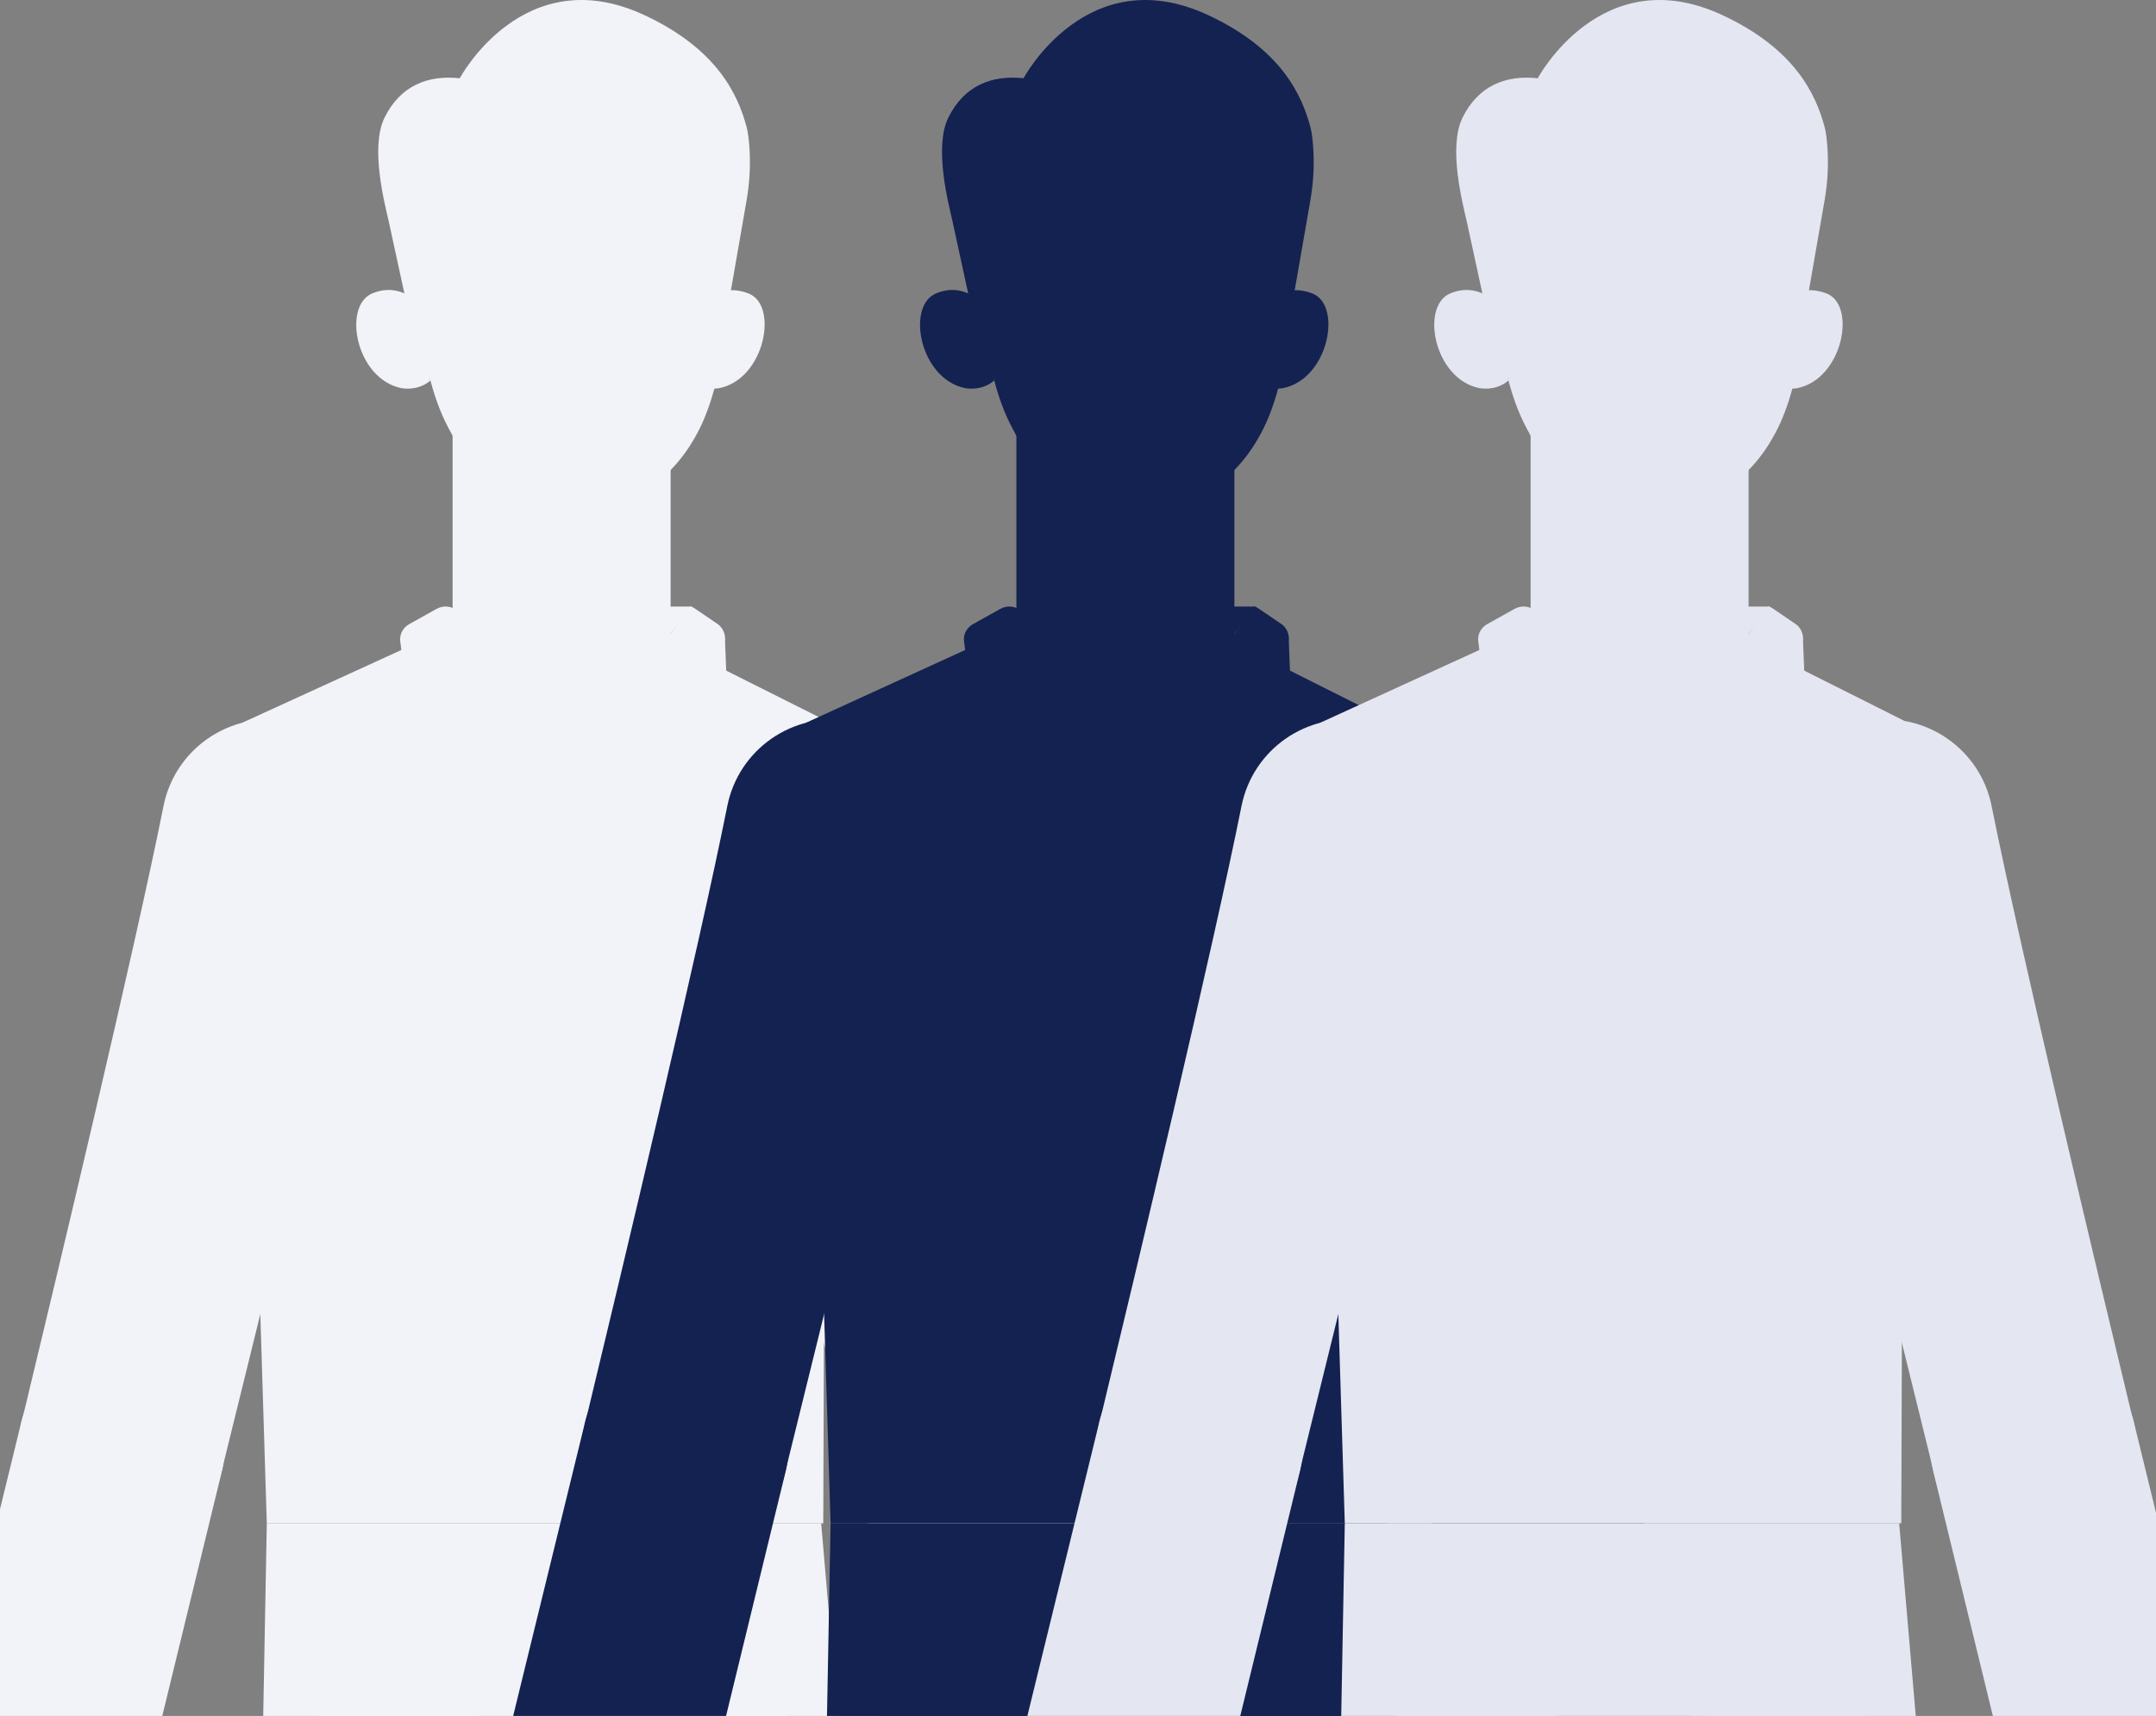 <svg
	viewBox="0 0 348 277"
	fill="none"
	id="people"
	xmlns="http://www.w3.org/2000/svg">
	<rect x="0" y="0" width="348" height="277" fill="#808080" stroke="none"/>
	<path
		d="M147.468 130.116C152.074 153.148 164.354 204.614 170.588 230.463C172.67 239.105 167.581 247.847 159.037 250.313C149.976 252.928 140.558 247.483 138.301 238.327L113.383 137.266C111.235 127.471 117.783 117.889 127.693 116.334C136.916 114.885 145.638 120.961 147.468 130.116Z"
		fill="#F2F3F8" />
	<path
		d="M170.617 230.361L191.86 317.159L159.597 325.971L137.975 237.21C135.918 227.83 142.192 218.654 151.678 217.162C160.512 215.777 168.864 221.594 170.617 230.361Z"
		fill="#F2F3F8" />
	<path
		d="M104.542 101.895L87.75 102.135L71.404 101.895L39.068 116.685L43.064 245.903H132.882L133.338 116.345L104.542 101.895Z"
		fill="#F2F3F8" />
	<path
		d="M91.33 138.038C91.33 139.091 90.477 139.946 89.424 139.946C88.369 139.946 87.516 139.091 87.516 138.038C87.516 136.985 88.369 136.132 89.424 136.132C90.477 136.132 91.33 136.985 91.33 138.038Z"
		fill="#F2F3F8" />
	<path
		d="M91.33 160.631C91.33 161.686 90.477 162.539 89.424 162.539C88.369 162.539 87.516 161.686 87.516 160.631C87.516 159.578 88.369 158.725 89.424 158.725C90.477 158.725 91.33 159.578 91.33 160.631Z"
		fill="#F2F3F8" />
	<path
		d="M91.33 183.225C91.33 184.28 90.477 185.133 89.424 185.133C88.369 185.133 87.516 184.28 87.516 183.225C87.516 182.172 88.369 181.319 89.424 181.319C90.477 181.319 91.33 182.172 91.33 183.225Z"
		fill="#F2F3F8" />
	<path
		d="M91.33 205.816C91.33 206.872 90.477 207.725 89.424 207.725C88.369 207.725 87.516 206.872 87.516 205.816C87.516 204.763 88.369 203.91 89.424 203.91C90.477 203.91 91.33 204.763 91.33 205.816Z"
		fill="#F2F3F8" />
	<path
		d="M91.33 228.411C91.33 229.466 90.477 230.319 89.424 230.319C88.369 230.319 87.516 229.466 87.516 228.411C87.516 227.357 88.369 226.504 89.424 226.504C90.477 226.504 91.33 227.357 91.33 228.411Z"
		fill="#F2F3F8" />
	<path
		d="M26.392 130.116C21.786 153.148 9.506 204.614 3.275 230.463C1.19 239.105 6.281 247.847 14.823 250.313C23.884 252.928 33.303 247.483 35.562 238.327L60.477 137.266C62.626 127.471 56.077 117.889 46.17 116.334C36.947 114.885 28.224 120.961 26.392 130.116Z"
		fill="#F2F3F8" />
	<path
		d="M3.243 230.361L-18 317.159L14.264 325.971L35.885 237.21C37.943 227.83 31.671 218.654 22.182 217.162C13.349 215.777 4.996 221.594 3.243 230.361Z"
		fill="#F2F3F8" />
	<path
		d="M136.773 295.027H42.151L43.064 245.903H132.546L136.773 295.027Z"
		fill="#F2F3F8" />
	<path
		d="M41.932 294.439L39.05 407.897C38.705 418.147 46.923 426.644 57.18 426.644C66.464 426.644 74.251 419.632 75.221 410.396L86.627 297.531C88.016 284.298 77.64 272.775 64.335 272.775C52.248 272.775 42.337 282.36 41.932 294.439Z"
		fill="#F2F3F8" />
	<path
		d="M136.612 294.439L141.533 407.897C141.878 418.147 133.659 426.644 123.405 426.644C114.118 426.644 106.332 419.632 105.362 410.396L91.918 297.531C90.529 284.298 100.904 272.775 114.21 272.775C126.296 272.775 136.208 282.36 136.612 294.439Z"
		fill="#F2F3F8" />
	<path
		d="M111.59 97.91H103.178L106.171 105.01L111.59 97.91Z"
		fill="#F2F3F8" />
	<path
		d="M90.649 122.309C80.933 122.309 73.055 114.431 73.055 104.715V67.271H108.243V104.715C108.243 114.431 100.365 122.309 90.649 122.309Z"
		fill="#F2F3F8" />
	<path
		d="M94.306 122.309L83.749 107.632C82.315 105.2 80.358 103.102 78.009 101.475L73.62 98.437C72.691 97.794 71.461 97.735 70.472 98.286L66.044 100.754C65.023 101.324 64.455 102.432 64.606 103.564L66.427 117.265C66.604 118.616 68.321 119.163 69.293 118.18L78.982 108.376C79.52 107.83 80.441 107.902 80.884 108.525L94.306 124.747V122.309Z"
		fill="#F2F3F8" />
	<path
		d="M94.307 122.317L110.942 98.438C111.405 97.778 111.427 97.736 112.237 98.287L115.854 100.752C116.69 101.323 117.154 102.431 117.03 103.565L117.581 117.264C117.435 118.617 116.033 119.164 115.237 118.179L108.161 108.426C107.72 107.879 106.967 107.954 106.606 108.575L94.307 124.755V122.317Z"
		fill="#F2F3F8" />
	<path
		d="M120.515 20.514C119.107 15.294 115.8 7.926 103.991 2.431C84.482 -6.649 74.208 12.634 74.208 12.634C68.951 12.062 64.583 13.911 62.079 18.968C59.733 23.706 62.03 32.616 62.741 35.718L67.017 55.397L70.772 36.679C74.461 24.367 80.071 19.353 80.071 19.353L97.9 17.904L116.805 53.605L120.483 32.48C120.951 29.799 121.145 27.069 120.996 24.352C120.911 22.78 120.758 21.414 120.515 20.514Z"
		fill="#F2F3F8" />
	<path
		d="M113.517 49.283C113.517 49.283 115.895 45.502 120.802 47.363C125.705 49.223 123.489 61.136 116.129 62.652C116.129 62.652 113.491 63.229 111.424 61.424C111.424 61.424 113.233 52.623 113.517 49.283Z"
		fill="#F2F3F8" />
	<path
		d="M67.66 49.149C67.66 49.149 64.755 45.44 60.095 47.36C55.248 49.362 57.411 61.134 64.769 62.653C64.769 62.653 67.406 63.228 69.475 61.424C69.475 61.424 67.943 52.489 67.66 49.149Z"
		fill="#F2F3F8" />
	<path
		d="M61.072 51.565C61.072 51.565 65.18 50.191 68.098 56.246L61.072 51.565Z"
		fill="#F2F3F8" />
	<path
		d="M66.103 53.283C66.103 53.283 61.63 55.674 64.586 59.268L66.103 53.283Z"
		fill="#F2F3F8" />
	<path
		d="M118.087 37.979C118.089 45.159 117.383 60.186 112.968 69.104C108.824 77.476 101.967 81.984 92.978 82.252C83.992 82.52 77.294 79.055 71.929 68.187C66.561 57.322 66.818 38.113 66.818 38.113C66.818 38.113 66.818 12.457 92.174 12.457C118.88 12.457 118.087 37.979 118.087 37.979Z"
		fill="#F2F3F8" />
	<path
		d="M100.983 44.996V56.45C100.983 56.706 100.934 56.95 100.844 57.176C100.493 58.055 99.481 58.476 98.566 58.231L96.596 57.708"
		fill="#F2F3F8" />
	<path
		d="M89.951 45.922C89.951 47.243 88.881 48.315 87.558 48.315C86.237 48.315 85.164 47.243 85.164 45.922C85.164 44.601 86.237 43.529 87.558 43.529C88.881 43.529 89.951 44.601 89.951 45.922Z"
		fill="#F2F3F8" />
	<path
		d="M92.366 40.163L92.453 35.614L84.017 35.765C82.951 35.784 81.926 36.169 81.109 36.852L76.228 40.948L83.339 39.888L92.366 40.163Z"
		fill="#F2F3F8" />
	<path
		d="M105.738 45.923C105.738 47.244 106.808 48.317 108.132 48.317C109.453 48.317 110.525 47.244 110.525 45.923C110.525 44.602 109.453 43.53 108.132 43.53C106.808 43.53 105.738 44.602 105.738 45.923Z"
		fill="#F2F3F8" />
	<path
		d="M104.228 40.16L104.207 35.613L110.864 35.679C111.704 35.688 112.511 36.06 113.147 36.737L116.957 40.779L111.355 39.792L104.228 40.16Z"
		fill="#F2F3F8" />
	<path
		d="M97.137 62.526C96.113 63.081 95.241 63.394 94.262 63.696C93.305 63.981 92.324 64.175 91.337 64.279C89.365 64.505 87.34 64.271 85.51 63.624C85.131 63.492 84.933 63.077 85.067 62.699C85.184 62.364 85.52 62.171 85.859 62.222L85.884 62.226C87.578 62.479 89.278 62.35 90.869 61.854C91.667 61.614 92.439 61.301 93.173 60.92C93.886 60.552 94.656 60.069 95.164 59.643C95.905 59.016 97.013 59.107 97.639 59.848C98.266 60.588 98.175 61.694 97.434 62.322C97.345 62.396 97.234 62.471 97.137 62.526Z"
		fill="#F2F3F8" />
	<path
		d="M102.655 59.794C103.061 60.192 103.716 60.662 104.316 61.017C104.94 61.386 105.599 61.692 106.284 61.928C107.654 62.413 109.139 62.541 110.618 62.277L110.644 62.273C111.014 62.207 111.367 62.454 111.431 62.824C111.488 63.147 111.307 63.458 111.014 63.573C109.395 64.219 107.552 64.439 105.78 64.185C104.891 64.068 104.016 63.858 103.168 63.562C102.302 63.249 101.538 62.93 100.644 62.373C99.87 61.898 99.629 60.883 100.106 60.109C100.583 59.337 101.595 59.094 102.37 59.573C102.47 59.635 102.572 59.715 102.655 59.794Z"
		fill="#F2F3F8" />
	<path
		d="M95.67 69.549C95.67 69.549 98.095 70.421 101.567 69.549H95.67Z"
		fill="#F2F3F8" />
	<path
		d="M238.468 130.116C243.074 153.148 255.354 204.614 261.588 230.463C263.67 239.105 258.581 247.847 250.037 250.313C240.976 252.928 231.558 247.483 229.301 238.327L204.383 137.266C202.235 127.471 208.783 117.889 218.693 116.334C227.916 114.885 236.638 120.961 238.468 130.116Z"
		fill="#142251" />
	<path
		d="M261.617 230.361L282.86 317.159L250.597 325.971L228.975 237.21C226.918 227.83 233.192 218.654 242.678 217.162C251.512 215.777 259.864 221.594 261.617 230.361Z"
		fill="#142251" />
	<path
		d="M195.542 101.895L178.75 102.135L162.404 101.895L130.068 116.685L134.064 245.903H223.882L224.338 116.345L195.542 101.895Z"
		fill="#142251" />
	<path
		d="M182.33 138.038C182.33 139.091 181.477 139.946 180.424 139.946C179.369 139.946 178.516 139.091 178.516 138.038C178.516 136.985 179.369 136.132 180.424 136.132C181.477 136.132 182.33 136.985 182.33 138.038Z"
		fill="#142251" />
	<path
		d="M182.33 160.631C182.33 161.686 181.477 162.539 180.424 162.539C179.369 162.539 178.516 161.686 178.516 160.631C178.516 159.578 179.369 158.725 180.424 158.725C181.477 158.725 182.33 159.578 182.33 160.631Z"
		fill="#142251" />
	<path
		d="M182.33 183.225C182.33 184.28 181.477 185.133 180.424 185.133C179.369 185.133 178.516 184.28 178.516 183.225C178.516 182.172 179.369 181.319 180.424 181.319C181.477 181.319 182.33 182.172 182.33 183.225Z"
		fill="#142251" />
	<path
		d="M182.33 205.816C182.33 206.872 181.477 207.725 180.424 207.725C179.369 207.725 178.516 206.872 178.516 205.816C178.516 204.763 179.369 203.91 180.424 203.91C181.477 203.91 182.33 204.763 182.33 205.816Z"
		fill="#142251" />
	<path
		d="M182.33 228.411C182.33 229.466 181.477 230.319 180.424 230.319C179.369 230.319 178.516 229.466 178.516 228.411C178.516 227.357 179.369 226.504 180.424 226.504C181.477 226.504 182.33 227.357 182.33 228.411Z"
		fill="#142251" />
	<path
		d="M117.392 130.116C112.786 153.148 100.506 204.614 94.275 230.463C92.19 239.105 97.281 247.847 105.823 250.313C114.884 252.928 124.303 247.483 126.562 238.327L151.477 137.266C153.626 127.471 147.077 117.889 137.17 116.334C127.947 114.885 119.224 120.961 117.392 130.116Z"
		fill="#142251" />
	<path
		d="M94.243 230.361L73 317.159L105.263 325.971L126.885 237.21C128.942 227.83 122.671 218.654 113.182 217.162C104.349 215.777 95.996 221.594 94.243 230.361Z"
		fill="#142251" />
	<path
		d="M227.773 295.027H133.151L134.064 245.903H223.546L227.773 295.027Z"
		fill="#142251" />
	<path
		d="M132.932 294.439L130.05 407.897C129.705 418.147 137.923 426.644 148.18 426.644C157.464 426.644 165.251 419.632 166.221 410.396L177.627 297.531C179.016 284.298 168.64 272.775 155.335 272.775C143.248 272.775 133.336 282.36 132.932 294.439Z"
		fill="#142251" />
	<path
		d="M227.612 294.439L232.533 407.897C232.878 418.147 224.659 426.644 214.405 426.644C205.118 426.644 197.332 419.632 196.362 410.396L182.918 297.531C181.529 284.298 191.904 272.775 205.21 272.775C217.296 272.775 227.208 282.36 227.612 294.439Z"
		fill="#142251" />
	<path
		d="M202.59 97.91H194.178L197.171 105.01L202.59 97.91Z"
		fill="#142251" />
	<path
		d="M181.649 122.309C171.933 122.309 164.055 114.431 164.055 104.715V67.271H199.243V104.715C199.243 114.431 191.365 122.309 181.649 122.309Z"
		fill="#142251" />
	<path
		d="M185.306 122.309L174.749 107.632C173.315 105.2 171.358 103.102 169.009 101.475L164.62 98.437C163.691 97.794 162.461 97.735 161.472 98.286L157.044 100.754C156.023 101.324 155.455 102.432 155.606 103.564L157.427 117.265C157.604 118.616 159.321 119.163 160.293 118.18L169.982 108.376C170.52 107.83 171.441 107.902 171.884 108.525L185.306 124.747V122.309Z"
		fill="#142251" />
	<path
		d="M185.307 122.317L201.942 98.438C202.405 97.778 202.427 97.736 203.237 98.287L206.854 100.752C207.69 101.323 208.154 102.431 208.03 103.565L208.581 117.264C208.435 118.617 207.033 119.164 206.237 118.179L199.161 108.426C198.72 107.879 197.967 107.954 197.606 108.575L185.307 124.755V122.317Z"
		fill="#142251" />
	<path
		d="M211.515 20.514C210.107 15.294 206.8 7.926 194.991 2.431C175.482 -6.649 165.208 12.634 165.208 12.634C159.951 12.062 155.583 13.911 153.079 18.968C150.732 23.706 153.03 32.616 153.741 35.718L158.017 55.397L161.772 36.679C165.461 24.367 171.071 19.353 171.071 19.353L188.9 17.904L207.805 53.605L211.483 32.48C211.951 29.799 212.145 27.069 211.996 24.352C211.911 22.78 211.758 21.414 211.515 20.514Z"
		fill="#142251" />
	<path
		d="M204.517 49.283C204.517 49.283 206.895 45.502 211.802 47.363C216.705 49.223 214.489 61.136 207.129 62.652C207.129 62.652 204.491 63.229 202.424 61.424C202.424 61.424 204.233 52.623 204.517 49.283Z"
		fill="#142251" />
	<path
		d="M158.66 49.149C158.66 49.149 155.755 45.44 151.095 47.36C146.248 49.362 148.411 61.134 155.769 62.653C155.769 62.653 158.407 63.228 160.475 61.424C160.475 61.424 158.943 52.489 158.66 49.149Z"
		fill="#142251" />
	<path
		d="M152.072 51.565C152.072 51.565 156.18 50.191 159.098 56.246L152.072 51.565Z"
		fill="#142251" />
	<path
		d="M157.103 53.283C157.103 53.283 152.63 55.674 155.586 59.268L157.103 53.283Z"
		fill="#142251" />
	<path
		d="M209.087 37.979C209.089 45.159 208.383 60.186 203.968 69.104C199.824 77.476 192.967 81.984 183.978 82.252C174.992 82.52 168.294 79.055 162.929 68.187C157.561 57.322 157.818 38.113 157.818 38.113C157.818 38.113 157.818 12.457 183.174 12.457C209.88 12.457 209.087 37.979 209.087 37.979Z"
		fill="#142251" />
	<path
		d="M191.983 44.996V56.45C191.983 56.706 191.934 56.95 191.844 57.176C191.493 58.055 190.481 58.476 189.566 58.231L187.596 57.708"
		fill="#142251" />
	<path
		d="M180.951 45.922C180.951 47.243 179.881 48.315 178.558 48.315C177.237 48.315 176.164 47.243 176.164 45.922C176.164 44.601 177.237 43.529 178.558 43.529C179.881 43.529 180.951 44.601 180.951 45.922Z"
		fill="#142251" />
	<path
		d="M183.366 40.163L183.453 35.614L175.017 35.765C173.951 35.784 172.926 36.169 172.109 36.852L167.229 40.948L174.339 39.888L183.366 40.163Z"
		fill="#142251" />
	<path
		d="M196.738 45.923C196.738 47.244 197.808 48.317 199.132 48.317C200.453 48.317 201.525 47.244 201.525 45.923C201.525 44.602 200.453 43.53 199.132 43.53C197.808 43.53 196.738 44.602 196.738 45.923Z"
		fill="#142251" />
	<path
		d="M195.228 40.16L195.207 35.613L201.864 35.679C202.704 35.688 203.511 36.06 204.147 36.737L207.957 40.779L202.355 39.792L195.228 40.16Z"
		fill="#142251" />
	<path
		d="M188.137 62.526C187.113 63.081 186.241 63.394 185.262 63.696C184.305 63.981 183.324 64.175 182.337 64.279C180.365 64.505 178.339 64.271 176.51 63.624C176.131 63.492 175.933 63.077 176.067 62.699C176.184 62.364 176.52 62.171 176.859 62.222L176.884 62.226C178.578 62.479 180.278 62.35 181.869 61.854C182.667 61.614 183.439 61.301 184.173 60.92C184.886 60.552 185.656 60.069 186.164 59.643C186.905 59.016 188.013 59.107 188.639 59.848C189.266 60.588 189.175 61.694 188.434 62.322C188.345 62.396 188.234 62.471 188.137 62.526Z"
		fill="#142251" />
	<path
		d="M193.655 59.794C194.061 60.192 194.716 60.662 195.316 61.017C195.94 61.386 196.599 61.692 197.284 61.928C198.654 62.413 200.139 62.541 201.618 62.277L201.644 62.273C202.014 62.207 202.367 62.454 202.431 62.824C202.488 63.147 202.307 63.458 202.014 63.573C200.395 64.219 198.552 64.439 196.78 64.185C195.891 64.068 195.016 63.858 194.168 63.562C193.302 63.249 192.538 62.93 191.644 62.373C190.87 61.898 190.63 60.883 191.106 60.109C191.583 59.337 192.595 59.094 193.37 59.573C193.47 59.635 193.572 59.715 193.655 59.794Z"
		fill="#142251" />
	<path
		d="M186.67 69.549C186.67 69.549 189.095 70.421 192.567 69.549H186.67Z"
		fill="#142251" />
	<path
		d="M321.468 130.116C326.074 153.148 338.354 204.614 344.588 230.463C346.67 239.105 341.581 247.847 333.037 250.313C323.976 252.928 314.558 247.483 312.301 238.327L287.383 137.266C285.235 127.471 291.783 117.889 301.693 116.334C310.916 114.885 319.638 120.961 321.468 130.116Z"
		fill="#E4E7F1" />
	<path
		d="M344.617 230.361L365.86 317.159L333.597 325.971L311.975 237.21C309.918 227.83 316.192 218.654 325.678 217.162C334.512 215.777 342.864 221.594 344.617 230.361Z"
		fill="#E4E7F1" />
	<path
		d="M278.542 101.895L261.75 102.135L245.404 101.895L213.068 116.685L217.064 245.903H306.882L307.338 116.345L278.542 101.895Z"
		fill="#E4E7F1" />
	<path
		d="M265.33 138.038C265.33 139.091 264.477 139.946 263.424 139.946C262.369 139.946 261.516 139.091 261.516 138.038C261.516 136.985 262.369 136.132 263.424 136.132C264.477 136.132 265.33 136.985 265.33 138.038Z"
		fill="#E4E7F1" />
	<path
		d="M265.33 160.631C265.33 161.686 264.477 162.539 263.424 162.539C262.369 162.539 261.516 161.686 261.516 160.631C261.516 159.578 262.369 158.725 263.424 158.725C264.477 158.725 265.33 159.578 265.33 160.631Z"
		fill="#E4E7F1" />
	<path
		d="M265.33 183.225C265.33 184.28 264.477 185.133 263.424 185.133C262.369 185.133 261.516 184.28 261.516 183.225C261.516 182.172 262.369 181.319 263.424 181.319C264.477 181.319 265.33 182.172 265.33 183.225Z"
		fill="#E4E7F1" />
	<path
		d="M265.33 205.816C265.33 206.872 264.477 207.725 263.424 207.725C262.369 207.725 261.516 206.872 261.516 205.816C261.516 204.763 262.369 203.91 263.424 203.91C264.477 203.91 265.33 204.763 265.33 205.816Z"
		fill="#E4E7F1" />
	<path
		d="M265.33 228.411C265.33 229.466 264.477 230.319 263.424 230.319C262.369 230.319 261.516 229.466 261.516 228.411C261.516 227.357 262.369 226.504 263.424 226.504C264.477 226.504 265.33 227.357 265.33 228.411Z"
		fill="#E4E7F1" />
	<path
		d="M200.392 130.116C195.786 153.148 183.506 204.614 177.275 230.463C175.19 239.105 180.281 247.847 188.823 250.313C197.884 252.928 207.303 247.483 209.562 238.327L234.477 137.266C236.626 127.471 230.077 117.889 220.17 116.334C210.947 114.885 202.224 120.961 200.392 130.116Z"
		fill="#E4E7F1" />
	<path
		d="M177.243 230.361L156 317.159L188.263 325.971L209.885 237.21C211.942 227.83 205.671 218.654 196.182 217.162C187.349 215.777 178.996 221.594 177.243 230.361Z"
		fill="#E4E7F1" />
	<path
		d="M310.773 295.027H216.151L217.064 245.903H306.546L310.773 295.027Z"
		fill="#E4E7F1" />
	<path
		d="M215.932 294.439L213.05 407.897C212.705 418.147 220.923 426.644 231.18 426.644C240.464 426.644 248.251 419.632 249.221 410.396L260.627 297.531C262.016 284.298 251.64 272.775 238.335 272.775C226.248 272.775 216.336 282.36 215.932 294.439Z"
		fill="#E4E7F1" />
	<path
		d="M310.612 294.439L315.533 407.897C315.878 418.147 307.659 426.644 297.405 426.644C288.118 426.644 280.332 419.632 279.362 410.396L265.918 297.531C264.529 284.298 274.904 272.775 288.21 272.775C300.296 272.775 310.208 282.36 310.612 294.439Z"
		fill="#E4E7F1" />
	<path
		d="M285.59 97.91H277.178L280.171 105.01L285.59 97.91Z"
		fill="#E4E7F1" />
	<path
		d="M264.649 122.309C254.933 122.309 247.055 114.431 247.055 104.715V67.271H282.243V104.715C282.243 114.431 274.365 122.309 264.649 122.309Z"
		fill="#E4E7F1" />
	<path
		d="M268.306 122.309L257.749 107.632C256.315 105.2 254.358 103.102 252.009 101.475L247.62 98.437C246.691 97.794 245.461 97.735 244.472 98.286L240.044 100.754C239.023 101.324 238.455 102.432 238.606 103.564L240.427 117.265C240.604 118.616 242.321 119.163 243.293 118.18L252.982 108.376C253.52 107.83 254.441 107.902 254.884 108.525L268.306 124.747V122.309Z"
		fill="#E4E7F1" />
	<path
		d="M268.307 122.317L284.942 98.438C285.405 97.778 285.427 97.736 286.237 98.287L289.854 100.752C290.69 101.323 291.154 102.431 291.03 103.565L291.581 117.264C291.435 118.617 290.033 119.164 289.237 118.179L282.161 108.426C281.72 107.879 280.967 107.954 280.606 108.575L268.307 124.755V122.317Z"
		fill="#E4E7F1" />
	<path
		d="M294.515 20.514C293.107 15.294 289.8 7.926 277.991 2.431C258.482 -6.649 248.208 12.634 248.208 12.634C242.951 12.062 238.583 13.911 236.079 18.968C233.732 23.706 236.03 32.616 236.741 35.718L241.017 55.397L244.772 36.679C248.461 24.367 254.071 19.353 254.071 19.353L271.9 17.904L290.805 53.605L294.483 32.48C294.951 29.799 295.145 27.069 294.996 24.352C294.911 22.78 294.758 21.414 294.515 20.514Z"
		fill="#E4E7F1" />
	<path
		d="M287.517 49.283C287.517 49.283 289.895 45.502 294.802 47.363C299.705 49.223 297.489 61.136 290.129 62.652C290.129 62.652 287.491 63.229 285.424 61.424C285.424 61.424 287.233 52.623 287.517 49.283Z"
		fill="#E4E7F1" />
	<path
		d="M241.66 49.149C241.66 49.149 238.755 45.44 234.095 47.36C229.248 49.362 231.411 61.134 238.769 62.653C238.769 62.653 241.407 63.228 243.475 61.424C243.475 61.424 241.943 52.489 241.66 49.149Z"
		fill="#E4E7F1" />
	<path
		d="M235.072 51.565C235.072 51.565 239.18 50.191 242.098 56.246L235.072 51.565Z"
		fill="#E4E7F1" />
	<path
		d="M240.103 53.283C240.103 53.283 235.63 55.674 238.586 59.268L240.103 53.283Z"
		fill="#E4E7F1" />
	<path
		d="M292.087 37.979C292.089 45.159 291.383 60.186 286.968 69.104C282.824 77.476 275.967 81.984 266.978 82.252C257.992 82.52 251.294 79.055 245.929 68.187C240.561 57.322 240.818 38.113 240.818 38.113C240.818 38.113 240.818 12.457 266.174 12.457C292.88 12.457 292.087 37.979 292.087 37.979Z"
		fill="#E4E7F1" />
	<path
		d="M274.983 44.996V56.45C274.983 56.706 274.934 56.95 274.844 57.176C274.493 58.055 273.481 58.476 272.566 58.231L270.596 57.708"
		fill="#E4E7F1" />
	<path
		d="M263.951 45.922C263.951 47.243 262.881 48.315 261.558 48.315C260.237 48.315 259.164 47.243 259.164 45.922C259.164 44.601 260.237 43.529 261.558 43.529C262.881 43.529 263.951 44.601 263.951 45.922Z"
		fill="#E4E7F1" />
	<path
		d="M266.366 40.163L266.453 35.614L258.017 35.765C256.951 35.784 255.926 36.169 255.109 36.852L250.229 40.948L257.339 39.888L266.366 40.163Z"
		fill="#E4E7F1" />
	<path
		d="M279.738 45.923C279.738 47.244 280.808 48.317 282.132 48.317C283.453 48.317 284.525 47.244 284.525 45.923C284.525 44.602 283.453 43.53 282.132 43.53C280.808 43.53 279.738 44.602 279.738 45.923Z"
		fill="#E4E7F1" />
	<path
		d="M278.228 40.16L278.207 35.613L284.864 35.679C285.704 35.688 286.511 36.06 287.147 36.737L290.957 40.779L285.355 39.792L278.228 40.16Z"
		fill="#E4E7F1" />
	<path
		d="M271.137 62.526C270.113 63.081 269.241 63.394 268.262 63.696C267.305 63.981 266.324 64.175 265.337 64.279C263.365 64.505 261.339 64.271 259.51 63.624C259.131 63.492 258.933 63.077 259.067 62.699C259.184 62.364 259.52 62.171 259.859 62.222L259.884 62.226C261.578 62.479 263.278 62.35 264.869 61.854C265.667 61.614 266.439 61.301 267.173 60.92C267.886 60.552 268.656 60.069 269.164 59.643C269.905 59.016 271.013 59.107 271.639 59.848C272.266 60.588 272.175 61.694 271.434 62.322C271.345 62.396 271.234 62.471 271.137 62.526Z"
		fill="#E4E7F1" />
	<path
		d="M276.655 59.794C277.061 60.192 277.716 60.662 278.316 61.017C278.94 61.386 279.599 61.692 280.284 61.928C281.654 62.413 283.139 62.541 284.618 62.277L284.644 62.273C285.014 62.207 285.367 62.454 285.431 62.824C285.488 63.147 285.307 63.458 285.014 63.573C283.395 64.219 281.552 64.439 279.78 64.185C278.891 64.068 278.016 63.858 277.168 63.562C276.302 63.249 275.538 62.93 274.644 62.373C273.87 61.898 273.63 60.883 274.106 60.109C274.583 59.337 275.595 59.094 276.37 59.573C276.47 59.635 276.572 59.715 276.655 59.794Z"
		fill="#E4E7F1" />
	<path
		d="M269.67 69.549C269.67 69.549 272.095 70.421 275.567 69.549H269.67Z"
		fill="#E4E7F1" />
</svg>
